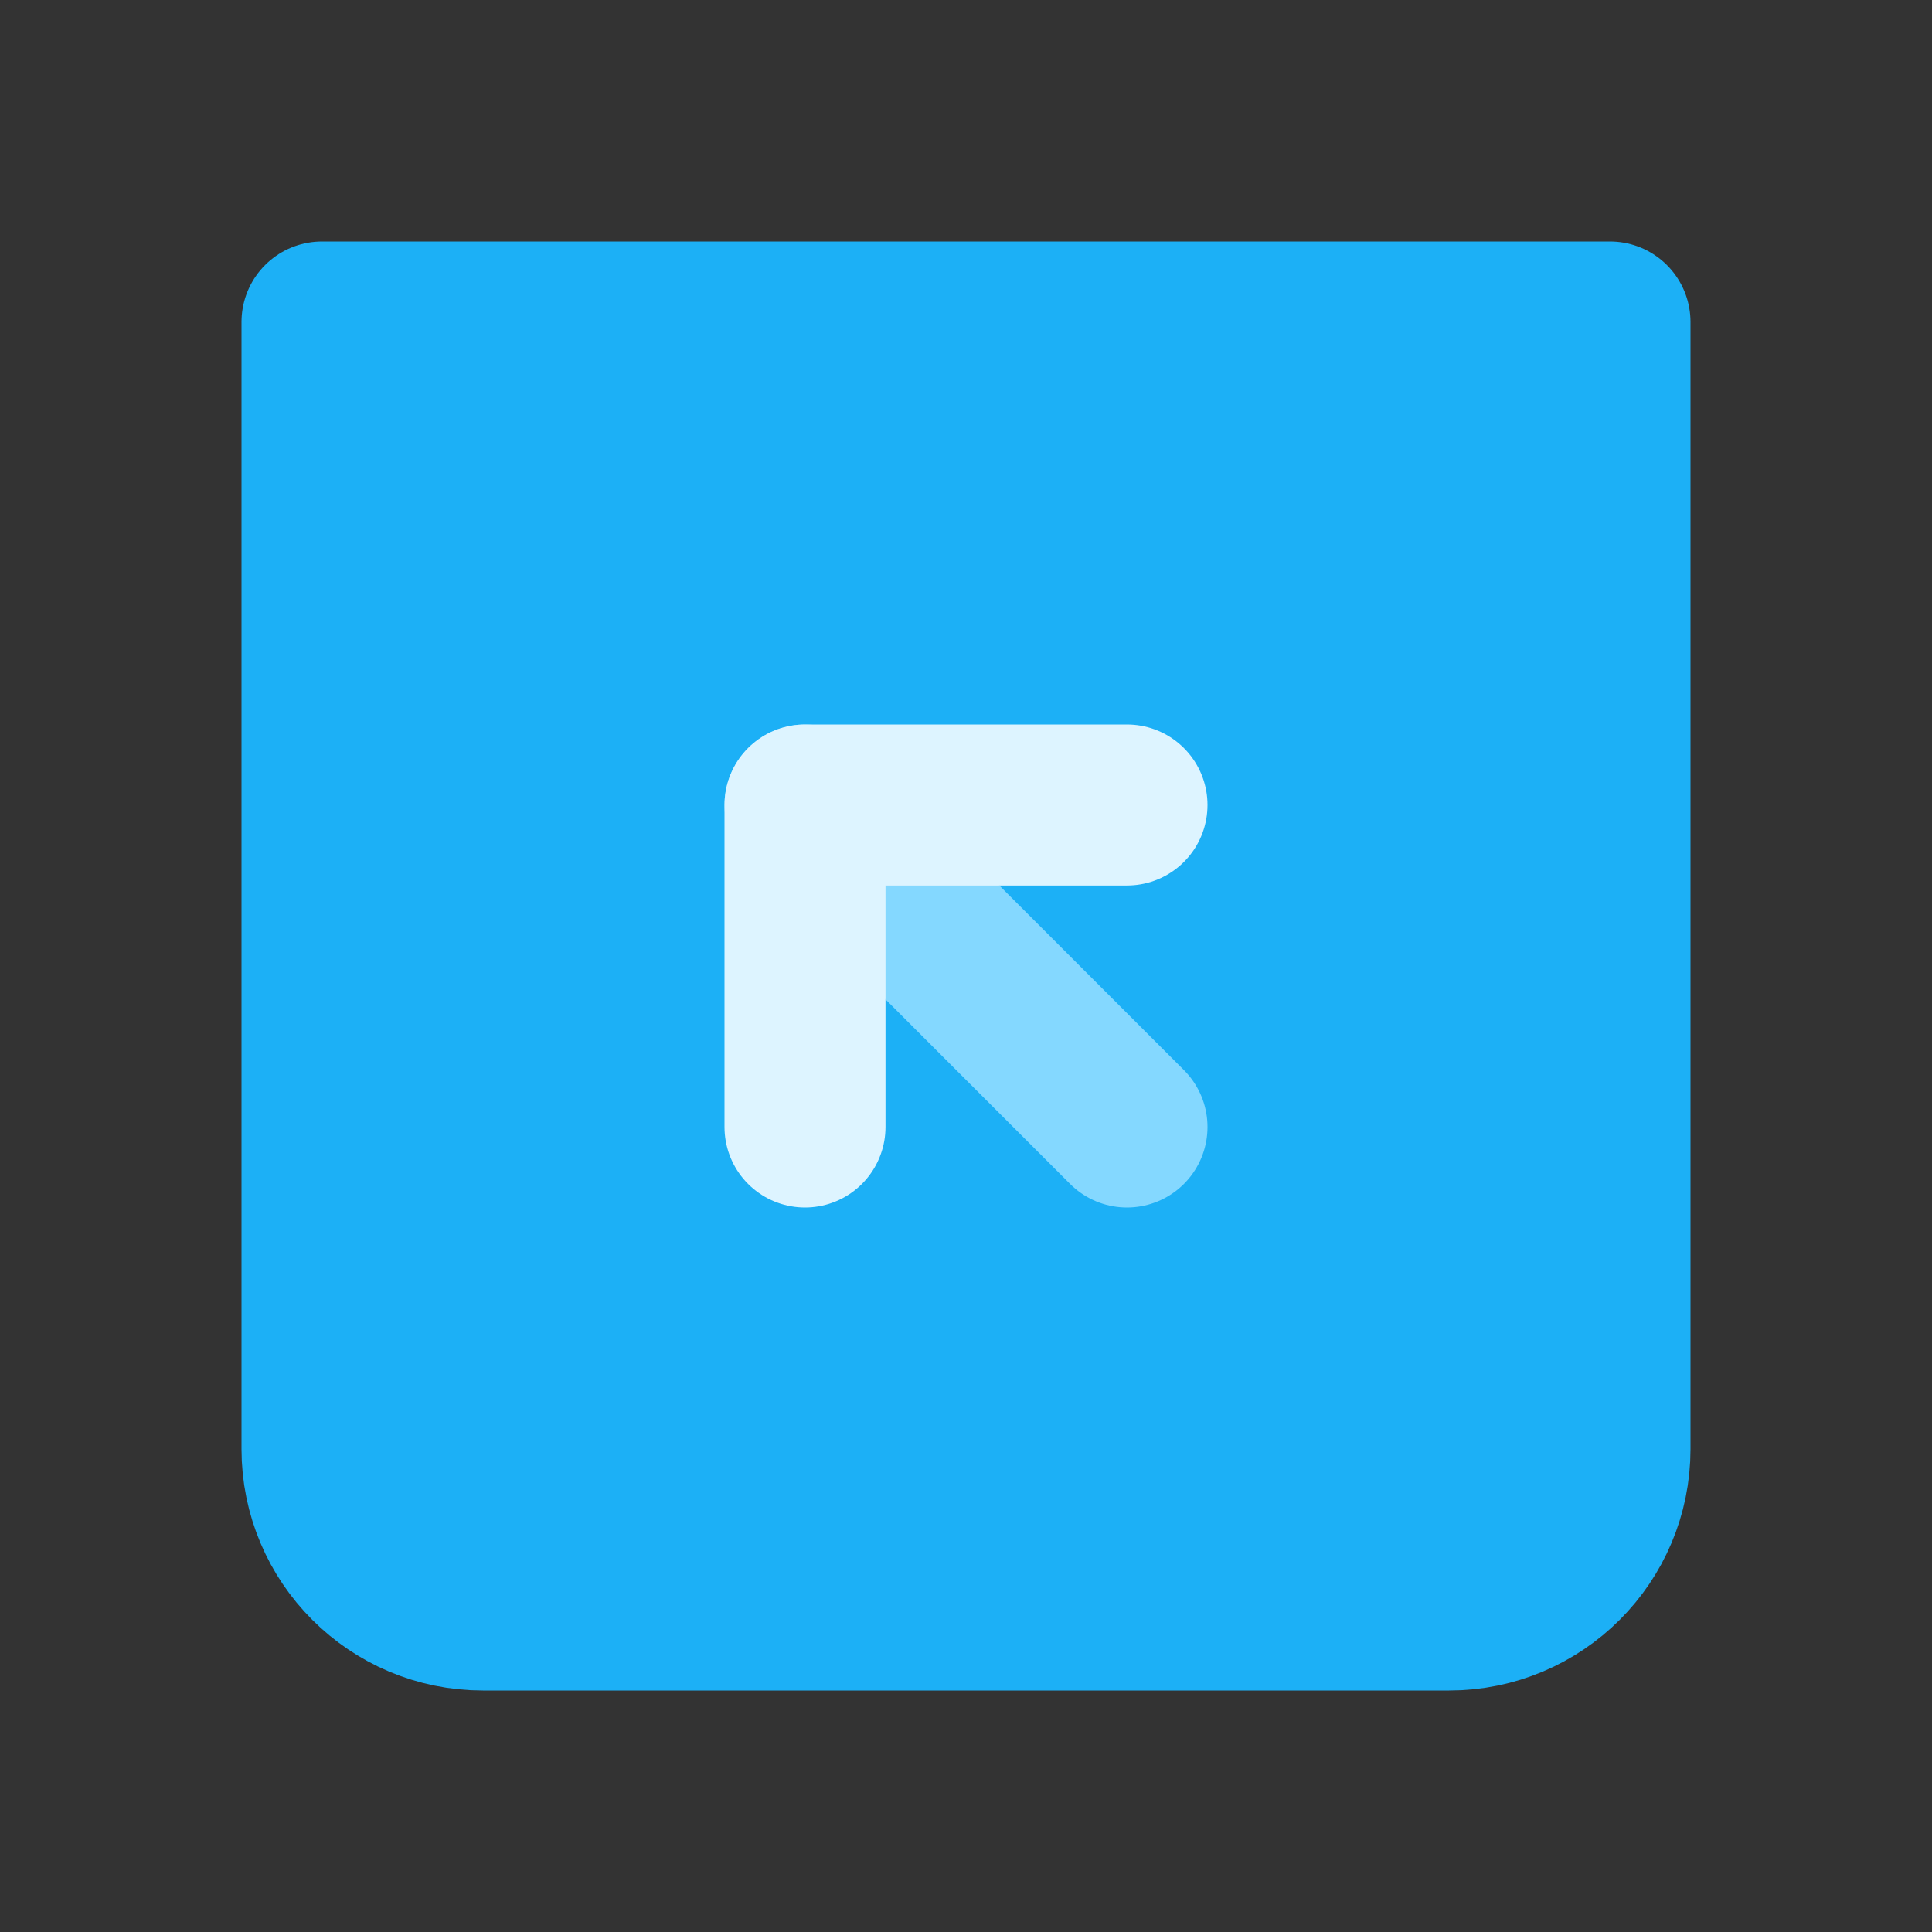 <svg width="24" height="24" viewBox="0 0 24 24" fill="none" xmlns="http://www.w3.org/2000/svg">
<rect x="0" y="0" width="24" height="24" fill="#333333" stroke="none"/>
<path d="M4 4H20V18C20 19.105 19.105 20 18 20H6C4.895 20 4 19.105 4 18V4Z" fill="#1CB0F6" stroke="#1CB0F6" stroke-width="2" stroke-linecap="round" stroke-linejoin="round"/>
<path d="M10 10L14 14" stroke="#84D8FF" stroke-width="2" stroke-linecap="round" stroke-linejoin="round"/>
<path d="M14 10H10V14" stroke="#DDF4FF" stroke-width="2" stroke-linecap="round" stroke-linejoin="round"/>
</svg>

